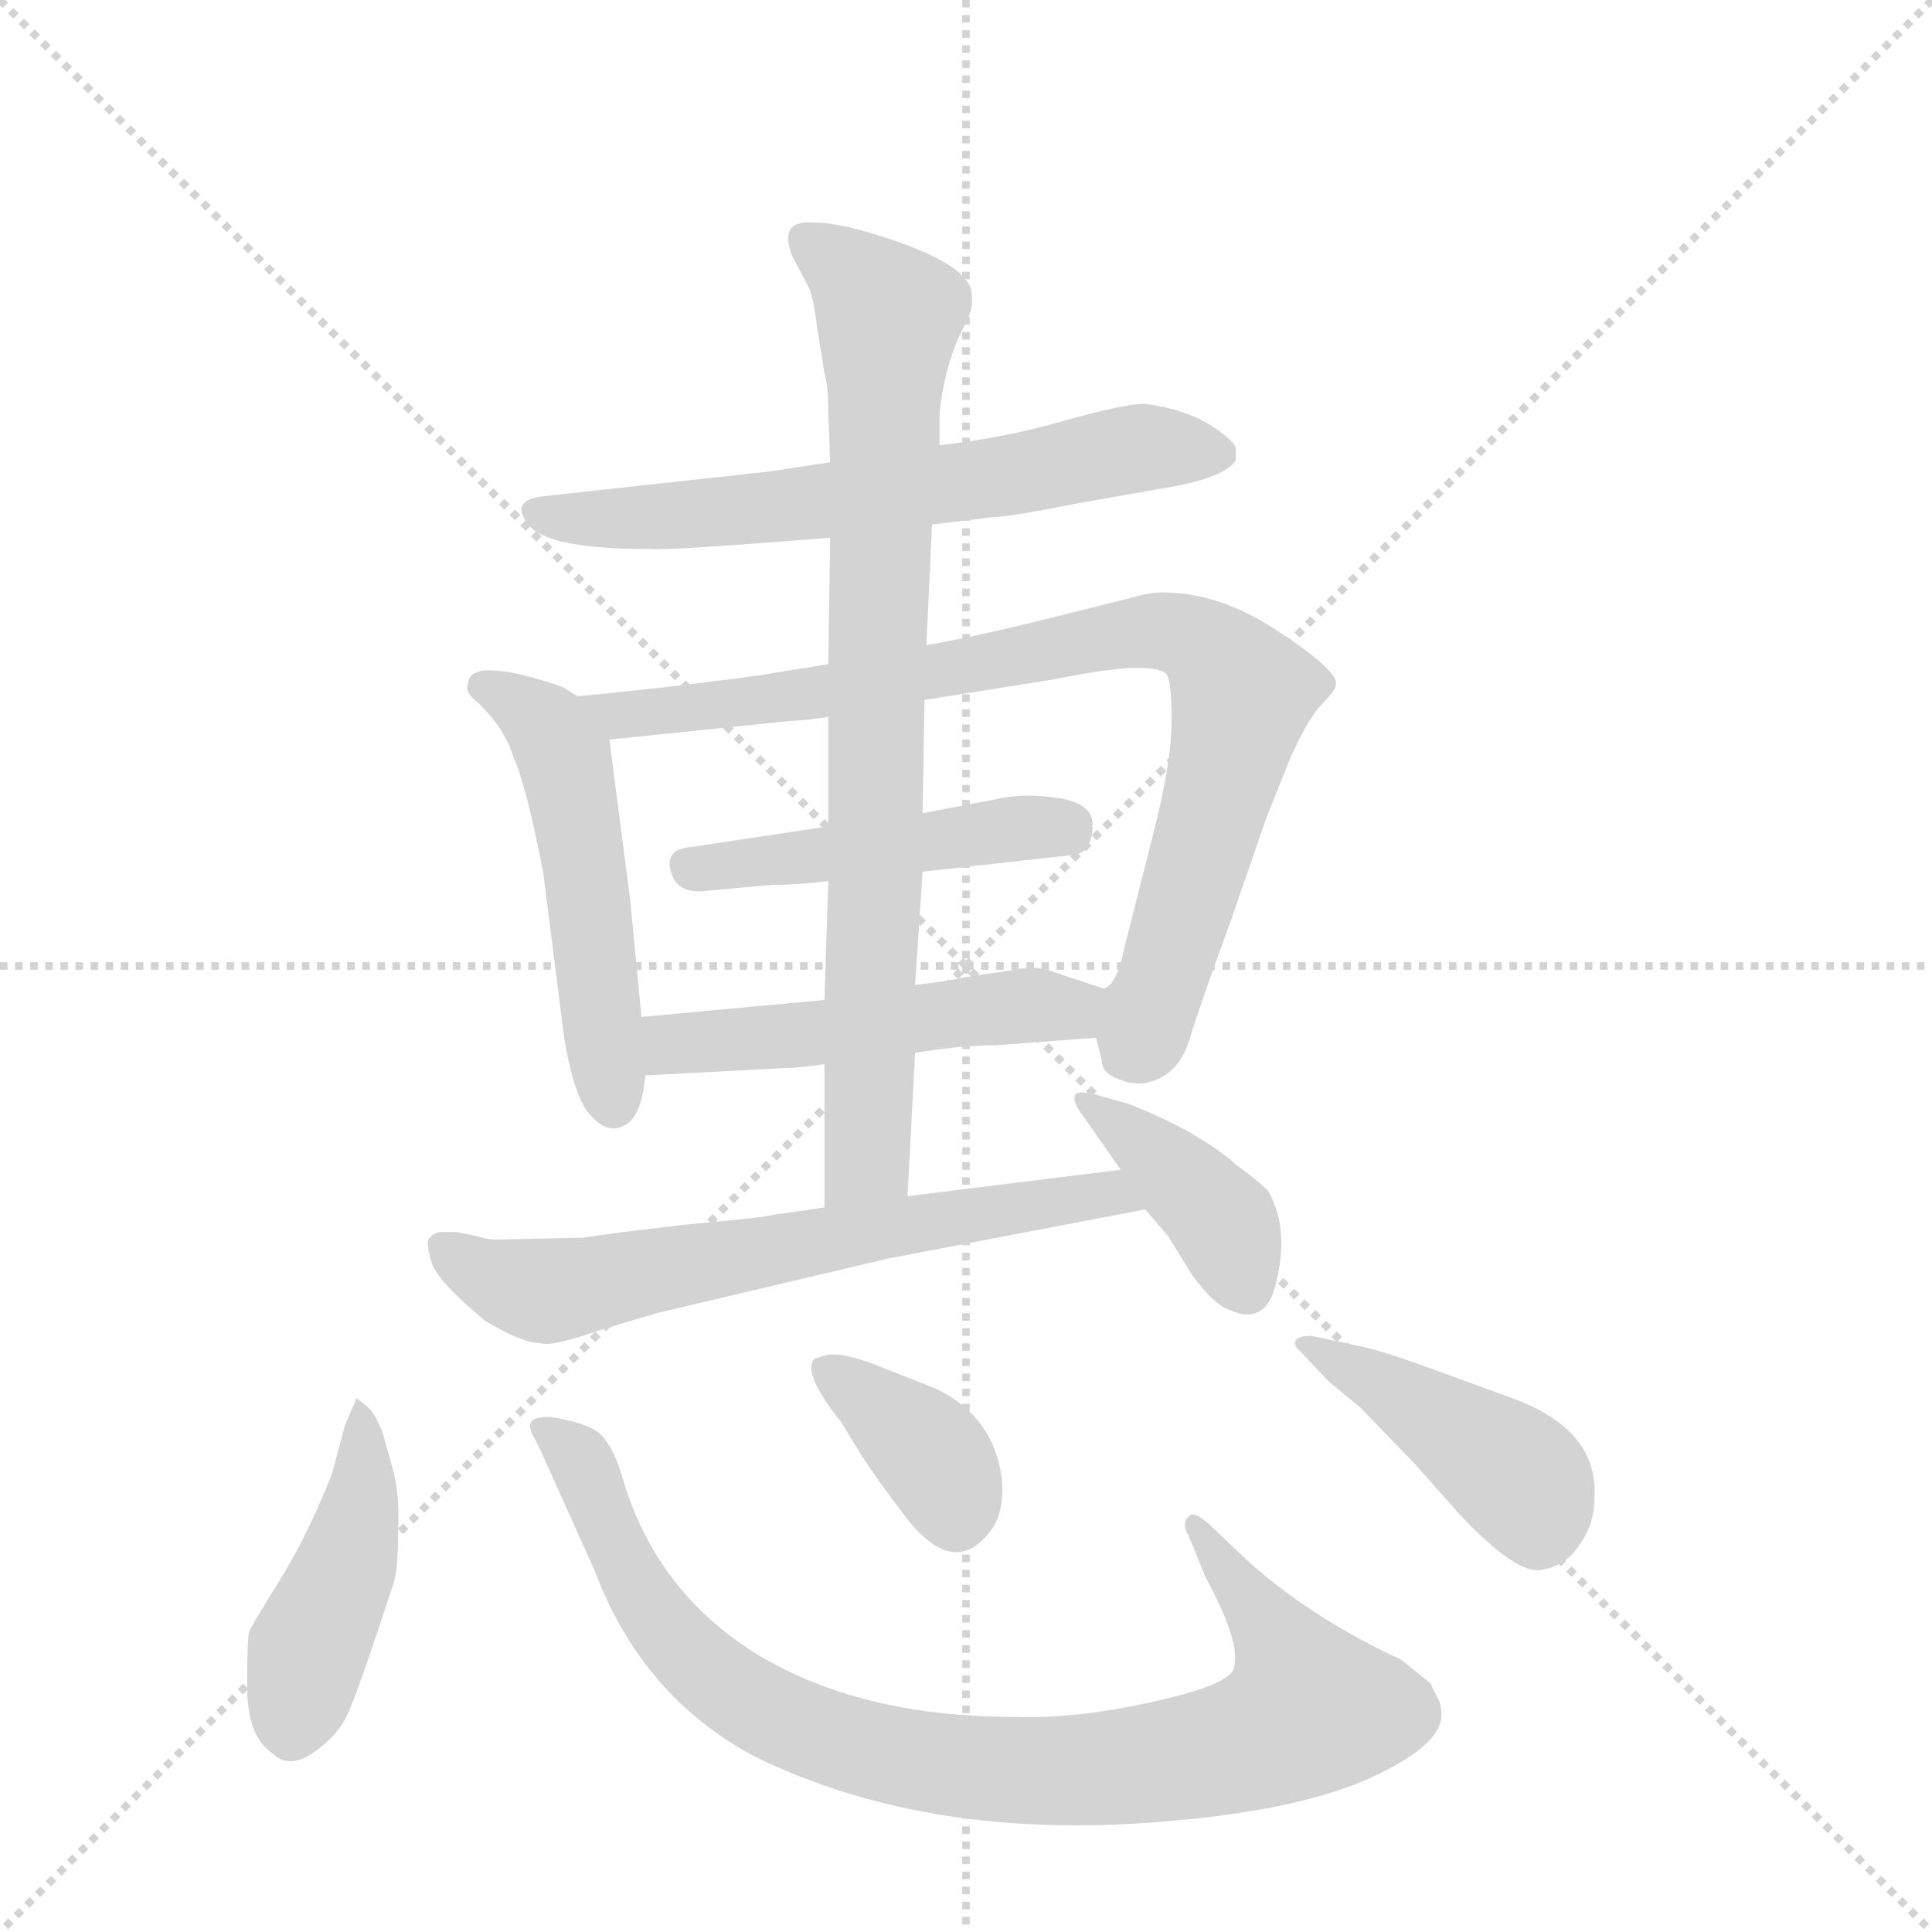 <svg version="1.1" viewBox="0 0 1024 1024" xmlns="http://www.w3.org/2000/svg">
  <g stroke="lightgray" stroke-dasharray="1,1" stroke-width="1" transform="scale(4, 4)">
    <line x1="0" y1="0" x2="256" y2="256"></line>
    <line x1="256" y1="0" x2="0" y2="256"></line>
    <line x1="128" y1="0" x2="128" y2="256"></line>
    <line x1="0" y1="128" x2="256" y2="128"></line>
  </g>
  <g transform="scale(1, -1) translate(0, -848)">
    <style type="text/css">
      
        @keyframes keyframes0 {
          from {
            stroke: blue;
            stroke-dashoffset: 621;
            stroke-width: 128;
          }
          67% {
            animation-timing-function: step-end;
            stroke: blue;
            stroke-dashoffset: 0;
            stroke-width: 128;
          }
          to {
            stroke: black;
            stroke-width: 1024;
          }
        }
        #make-me-a-hanzi-animation-0 {
          animation: keyframes0 0.755s both;
          animation-delay: 0s;
          animation-timing-function: linear;
        }
      
        @keyframes keyframes1 {
          from {
            stroke: blue;
            stroke-dashoffset: 499;
            stroke-width: 128;
          }
          62% {
            animation-timing-function: step-end;
            stroke: blue;
            stroke-dashoffset: 0;
            stroke-width: 128;
          }
          to {
            stroke: black;
            stroke-width: 1024;
          }
        }
        #make-me-a-hanzi-animation-1 {
          animation: keyframes1 0.656s both;
          animation-delay: 0.755s;
          animation-timing-function: linear;
        }
      
        @keyframes keyframes2 {
          from {
            stroke: blue;
            stroke-dashoffset: 816;
            stroke-width: 128;
          }
          73% {
            animation-timing-function: step-end;
            stroke: blue;
            stroke-dashoffset: 0;
            stroke-width: 128;
          }
          to {
            stroke: black;
            stroke-width: 1024;
          }
        }
        #make-me-a-hanzi-animation-2 {
          animation: keyframes2 0.914s both;
          animation-delay: 1.411s;
          animation-timing-function: linear;
        }
      
        @keyframes keyframes3 {
          from {
            stroke: blue;
            stroke-dashoffset: 458;
            stroke-width: 128;
          }
          60% {
            animation-timing-function: step-end;
            stroke: blue;
            stroke-dashoffset: 0;
            stroke-width: 128;
          }
          to {
            stroke: black;
            stroke-width: 1024;
          }
        }
        #make-me-a-hanzi-animation-3 {
          animation: keyframes3 0.623s both;
          animation-delay: 2.326s;
          animation-timing-function: linear;
        }
      
        @keyframes keyframes4 {
          from {
            stroke: blue;
            stroke-dashoffset: 489;
            stroke-width: 128;
          }
          61% {
            animation-timing-function: step-end;
            stroke: blue;
            stroke-dashoffset: 0;
            stroke-width: 128;
          }
          to {
            stroke: black;
            stroke-width: 1024;
          }
        }
        #make-me-a-hanzi-animation-4 {
          animation: keyframes4 0.648s both;
          animation-delay: 2.948s;
          animation-timing-function: linear;
        }
      
        @keyframes keyframes5 {
          from {
            stroke: blue;
            stroke-dashoffset: 785;
            stroke-width: 128;
          }
          72% {
            animation-timing-function: step-end;
            stroke: blue;
            stroke-dashoffset: 0;
            stroke-width: 128;
          }
          to {
            stroke: black;
            stroke-width: 1024;
          }
        }
        #make-me-a-hanzi-animation-5 {
          animation: keyframes5 0.889s both;
          animation-delay: 3.596s;
          animation-timing-function: linear;
        }
      
        @keyframes keyframes6 {
          from {
            stroke: blue;
            stroke-dashoffset: 632;
            stroke-width: 128;
          }
          67% {
            animation-timing-function: step-end;
            stroke: blue;
            stroke-dashoffset: 0;
            stroke-width: 128;
          }
          to {
            stroke: black;
            stroke-width: 1024;
          }
        }
        #make-me-a-hanzi-animation-6 {
          animation: keyframes6 0.764s both;
          animation-delay: 4.485s;
          animation-timing-function: linear;
        }
      
        @keyframes keyframes7 {
          from {
            stroke: blue;
            stroke-dashoffset: 387;
            stroke-width: 128;
          }
          56% {
            animation-timing-function: step-end;
            stroke: blue;
            stroke-dashoffset: 0;
            stroke-width: 128;
          }
          to {
            stroke: black;
            stroke-width: 1024;
          }
        }
        #make-me-a-hanzi-animation-7 {
          animation: keyframes7 0.565s both;
          animation-delay: 5.249s;
          animation-timing-function: linear;
        }
      
        @keyframes keyframes8 {
          from {
            stroke: blue;
            stroke-dashoffset: 433;
            stroke-width: 128;
          }
          58% {
            animation-timing-function: step-end;
            stroke: blue;
            stroke-dashoffset: 0;
            stroke-width: 128;
          }
          to {
            stroke: black;
            stroke-width: 1024;
          }
        }
        #make-me-a-hanzi-animation-8 {
          animation: keyframes8 0.602s both;
          animation-delay: 5.814s;
          animation-timing-function: linear;
        }
      
        @keyframes keyframes9 {
          from {
            stroke: blue;
            stroke-dashoffset: 865;
            stroke-width: 128;
          }
          74% {
            animation-timing-function: step-end;
            stroke: blue;
            stroke-dashoffset: 0;
            stroke-width: 128;
          }
          to {
            stroke: black;
            stroke-width: 1024;
          }
        }
        #make-me-a-hanzi-animation-9 {
          animation: keyframes9 0.954s both;
          animation-delay: 6.417s;
          animation-timing-function: linear;
        }
      
        @keyframes keyframes10 {
          from {
            stroke: blue;
            stroke-dashoffset: 364;
            stroke-width: 128;
          }
          54% {
            animation-timing-function: step-end;
            stroke: blue;
            stroke-dashoffset: 0;
            stroke-width: 128;
          }
          to {
            stroke: black;
            stroke-width: 1024;
          }
        }
        #make-me-a-hanzi-animation-10 {
          animation: keyframes10 0.546s both;
          animation-delay: 7.371s;
          animation-timing-function: linear;
        }
      
        @keyframes keyframes11 {
          from {
            stroke: blue;
            stroke-dashoffset: 419;
            stroke-width: 128;
          }
          58% {
            animation-timing-function: step-end;
            stroke: blue;
            stroke-dashoffset: 0;
            stroke-width: 128;
          }
          to {
            stroke: black;
            stroke-width: 1024;
          }
        }
        #make-me-a-hanzi-animation-11 {
          animation: keyframes11 0.591s both;
          animation-delay: 7.917s;
          animation-timing-function: linear;
        }
      
    </style>
    
      <path d="M 494 570 L 527 574 Q 535 574 570 581 L 621 590 Q 649 595 655 604 L 655 610 Q 655 614 641 623 Q 628 631 607 634 Q 596 634 564 625 Q 533 616 498 612 L 440 603 L 407 598 L 288 585 Q 270 583 280 570 Q 290 557 344 557 Q 353 556 440 563 L 494 570 Z" fill="lightgray"></path>
    
      <path d="M 340 309 L 334 371 L 323 456 C 321 469 321 469 306 479 L 298 484 Q 248 501 248 485 Q 246 481 254 475 Q 268 461 272 447 Q 279 432 288 385 L 299 298 Q 304 268 312 258 Q 321 247 330 251 Q 340 255 342 278 L 340 309 Z" fill="lightgray"></path>
    
      <path d="M 490 477 L 559 488 Q 589 494 602 494 Q 615 494 618 491 Q 621 488 621 466 Q 621 444 611 405 L 596 346 Q 592 326 585 324 C 577 312 577 312 581 298 L 584 286 Q 584 279 593 276 Q 602 272 611 275 Q 626 280 631 299 Q 637 318 652 359 L 671 414 L 683 444 Q 691 463 699 473 Q 708 482 708 485 Q 710 492 678 513 Q 647 534 616 534 Q 609 534 599 531 L 559 521 Q 519 511 491 506 L 439 496 L 402 490 Q 350 483 306 479 C 276 476 293 453 323 456 L 420 466 Q 425 466 439 468 L 490 477 Z" fill="lightgray"></path>
    
      <path d="M 489 386 L 570 395 Q 579 397 579 410 Q 580 422 561 425 Q 542 428 526 424 L 489 417 L 439 410 L 366 399 Q 354 398 355 389 Q 357 373 376 376 L 409 379 Q 423 379 439 381 L 489 386 Z" fill="lightgray"></path>
    
      <path d="M 585 324 L 555 334 Q 547 336 538 334 L 511 330 Q 503 328 485 326 L 437 318 L 340 309 C 310 306 312 276 342 278 L 418 282 Q 423 282 437 284 L 485 290 L 499 292 Q 514 294 528 294 L 581 298 C 611 300 613 315 585 324 Z" fill="lightgray"></path>
    
      <path d="M 485 326 L 489 386 L 489 417 L 490 477 L 491 506 L 494 570 L 498 612 L 498 629 Q 500 650 508 669 L 513 679 Q 516 686 515 692 Q 515 705 481 718 Q 448 730 432 730 Q 412 732 420 712 L 428 697 Q 431 692 433 675 L 437 650 Q 439 644 439 630 L 440 603 L 440 563 L 439 496 L 439 468 L 439 410 L 439 381 L 437 318 L 437 284 L 437 208 C 437 178 479 184 481 214 L 485 290 L 485 326 Z" fill="lightgray"></path>
    
      <path d="M 309 192 L 263 191 Q 258 191 252 193 L 242 195 L 233 195 Q 229 194 227 191 Q 226 188 229 178 Q 233 168 257 148 Q 277 136 287 136 Q 292 134 318 143 L 348 152 L 471 181 L 607 207 C 636 213 624 232 594 228 L 481 214 L 437 208 L 409 204 Q 408 203 364 199 Q 321 194 309 192 Z" fill="lightgray"></path>
    
      <path d="M 607 207 L 619 193 L 632 172 Q 643 157 651 154 Q 672 144 677 171 Q 683 198 672 217 Q 667 222 656 230 Q 636 248 598 263 L 580 268 Q 572 270 570 268 Q 568 265 573 258 L 594 228 L 607 207 Z" fill="lightgray"></path>
    
      <path d="M 183 93 L 176 67 Q 163 34 148 10 Q 133 -14 132 -17 Q 131 -21 131 -46 Q 131 -72 144 -81 Q 153 -90 166 -81 Q 179 -72 184 -61 Q 189 -51 209 10 Q 211 18 211 37 Q 212 56 208 70 L 203 88 Q 199 99 194 103 L 189 107 L 183 93 Z" fill="lightgray"></path>
    
      <path d="M 292 67 L 315 16 Q 340 -51 400 -83 Q 494 -129 622 -117 Q 690 -111 727 -94 Q 764 -77 764 -61 Q 764 -57 763 -54 L 758 -44 L 743 -32 Q 740 -30 739 -30 Q 693 -8 661 21 L 641 40 Q 632 48 630 44 Q 626 41 630 34 L 639 12 Q 658 -23 654 -36 Q 652 -45 611 -54 Q 571 -63 538 -62 Q 455 -62 400 -28 Q 346 6 329 68 Q 324 83 317 89 Q 310 94 292 97 Q 284 97 282 95 Q 280 93 282 88 Q 285 83 292 67 Z" fill="lightgray"></path>
    
      <path d="M 431 127 Q 426 119 446 94 L 457 76 Q 467 61 477 48 Q 502 13 521 32 Q 533 43 531 64 Q 527 97 496 112 L 463 125 Q 447 131 439 130 Q 431 128 431 127 Z" fill="lightgray"></path>
    
      <path d="M 723 134 L 695 140 Q 689 140 687 138 Q 685 135 689 132 L 704 116 L 721 102 L 750 72 L 773 46 Q 804 13 817 16 Q 830 18 837 29 Q 845 40 845 53 Q 848 89 804 106 L 763 121 Q 733 132 723 134 Z" fill="lightgray"></path>
    
    
      <clipPath id="make-me-a-hanzi-clip-0">
        <path d="M 494 570 L 527 574 Q 535 574 570 581 L 621 590 Q 649 595 655 604 L 655 610 Q 655 614 641 623 Q 628 631 607 634 Q 596 634 564 625 Q 533 616 498 612 L 440 603 L 407 598 L 288 585 Q 270 583 280 570 Q 290 557 344 557 Q 353 556 440 563 L 494 570 Z"></path>
      </clipPath>
      <path clip-path="url(#make-me-a-hanzi-clip-0)" d="M 285 577 L 334 572 L 427 580 L 605 611 L 647 607" fill="none" id="make-me-a-hanzi-animation-0" stroke-dasharray="493 986" stroke-linecap="round"></path>
    
      <clipPath id="make-me-a-hanzi-clip-1">
        <path d="M 340 309 L 334 371 L 323 456 C 321 469 321 469 306 479 L 298 484 Q 248 501 248 485 Q 246 481 254 475 Q 268 461 272 447 Q 279 432 288 385 L 299 298 Q 304 268 312 258 Q 321 247 330 251 Q 340 255 342 278 L 340 309 Z"></path>
      </clipPath>
      <path clip-path="url(#make-me-a-hanzi-clip-1)" d="M 257 484 L 282 471 L 299 447 L 325 263" fill="none" id="make-me-a-hanzi-animation-1" stroke-dasharray="371 742" stroke-linecap="round"></path>
    
      <clipPath id="make-me-a-hanzi-clip-2">
        <path d="M 490 477 L 559 488 Q 589 494 602 494 Q 615 494 618 491 Q 621 488 621 466 Q 621 444 611 405 L 596 346 Q 592 326 585 324 C 577 312 577 312 581 298 L 584 286 Q 584 279 593 276 Q 602 272 611 275 Q 626 280 631 299 Q 637 318 652 359 L 671 414 L 683 444 Q 691 463 699 473 Q 708 482 708 485 Q 710 492 678 513 Q 647 534 616 534 Q 609 534 599 531 L 559 521 Q 519 511 491 506 L 439 496 L 402 490 Q 350 483 306 479 C 276 476 293 453 323 456 L 420 466 Q 425 466 439 468 L 490 477 Z"></path>
      </clipPath>
      <path clip-path="url(#make-me-a-hanzi-clip-2)" d="M 313 475 L 329 468 L 431 480 L 614 514 L 639 505 L 658 480 L 626 358 L 602 293" fill="none" id="make-me-a-hanzi-animation-2" stroke-dasharray="688 1376" stroke-linecap="round"></path>
    
      <clipPath id="make-me-a-hanzi-clip-3">
        <path d="M 489 386 L 570 395 Q 579 397 579 410 Q 580 422 561 425 Q 542 428 526 424 L 489 417 L 439 410 L 366 399 Q 354 398 355 389 Q 357 373 376 376 L 409 379 Q 423 379 439 381 L 489 386 Z"></path>
      </clipPath>
      <path clip-path="url(#make-me-a-hanzi-clip-3)" d="M 366 388 L 543 410 L 566 407" fill="none" id="make-me-a-hanzi-animation-3" stroke-dasharray="330 660" stroke-linecap="round"></path>
    
      <clipPath id="make-me-a-hanzi-clip-4">
        <path d="M 585 324 L 555 334 Q 547 336 538 334 L 511 330 Q 503 328 485 326 L 437 318 L 340 309 C 310 306 312 276 342 278 L 418 282 Q 423 282 437 284 L 485 290 L 499 292 Q 514 294 528 294 L 581 298 C 611 300 613 315 585 324 Z"></path>
      </clipPath>
      <path clip-path="url(#make-me-a-hanzi-clip-4)" d="M 349 286 L 357 295 L 567 313 L 575 319" fill="none" id="make-me-a-hanzi-animation-4" stroke-dasharray="361 722" stroke-linecap="round"></path>
    
      <clipPath id="make-me-a-hanzi-clip-5">
        <path d="M 485 326 L 489 386 L 489 417 L 490 477 L 491 506 L 494 570 L 498 612 L 498 629 Q 500 650 508 669 L 513 679 Q 516 686 515 692 Q 515 705 481 718 Q 448 730 432 730 Q 412 732 420 712 L 428 697 Q 431 692 433 675 L 437 650 Q 439 644 439 630 L 440 603 L 440 563 L 439 496 L 439 468 L 439 410 L 439 381 L 437 318 L 437 284 L 437 208 C 437 178 479 184 481 214 L 485 290 L 485 326 Z"></path>
      </clipPath>
      <path clip-path="url(#make-me-a-hanzi-clip-5)" d="M 428 720 L 471 681 L 461 253 L 459 234 L 443 216" fill="none" id="make-me-a-hanzi-animation-5" stroke-dasharray="657 1314" stroke-linecap="round"></path>
    
      <clipPath id="make-me-a-hanzi-clip-6">
        <path d="M 309 192 L 263 191 Q 258 191 252 193 L 242 195 L 233 195 Q 229 194 227 191 Q 226 188 229 178 Q 233 168 257 148 Q 277 136 287 136 Q 292 134 318 143 L 348 152 L 471 181 L 607 207 C 636 213 624 232 594 228 L 481 214 L 437 208 L 409 204 Q 408 203 364 199 Q 321 194 309 192 Z"></path>
      </clipPath>
      <path clip-path="url(#make-me-a-hanzi-clip-6)" d="M 235 186 L 263 169 L 290 164 L 546 210 L 588 216 L 599 209" fill="none" id="make-me-a-hanzi-animation-6" stroke-dasharray="504 1008" stroke-linecap="round"></path>
    
      <clipPath id="make-me-a-hanzi-clip-7">
        <path d="M 607 207 L 619 193 L 632 172 Q 643 157 651 154 Q 672 144 677 171 Q 683 198 672 217 Q 667 222 656 230 Q 636 248 598 263 L 580 268 Q 572 270 570 268 Q 568 265 573 258 L 594 228 L 607 207 Z"></path>
      </clipPath>
      <path clip-path="url(#make-me-a-hanzi-clip-7)" d="M 575 264 L 649 199 L 660 168" fill="none" id="make-me-a-hanzi-animation-7" stroke-dasharray="259 518" stroke-linecap="round"></path>
    
      <clipPath id="make-me-a-hanzi-clip-8">
        <path d="M 183 93 L 176 67 Q 163 34 148 10 Q 133 -14 132 -17 Q 131 -21 131 -46 Q 131 -72 144 -81 Q 153 -90 166 -81 Q 179 -72 184 -61 Q 189 -51 209 10 Q 211 18 211 37 Q 212 56 208 70 L 203 88 Q 199 99 194 103 L 189 107 L 183 93 Z"></path>
      </clipPath>
      <path clip-path="url(#make-me-a-hanzi-clip-8)" d="M 187 100 L 193 89 L 190 43 L 163 -27 L 155 -70" fill="none" id="make-me-a-hanzi-animation-8" stroke-dasharray="305 610" stroke-linecap="round"></path>
    
      <clipPath id="make-me-a-hanzi-clip-9">
        <path d="M 292 67 L 315 16 Q 340 -51 400 -83 Q 494 -129 622 -117 Q 690 -111 727 -94 Q 764 -77 764 -61 Q 764 -57 763 -54 L 758 -44 L 743 -32 Q 740 -30 739 -30 Q 693 -8 661 21 L 641 40 Q 632 48 630 44 Q 626 41 630 34 L 639 12 Q 658 -23 654 -36 Q 652 -45 611 -54 Q 571 -63 538 -62 Q 455 -62 400 -28 Q 346 6 329 68 Q 324 83 317 89 Q 310 94 292 97 Q 284 97 282 95 Q 280 93 282 88 Q 285 83 292 67 Z"></path>
      </clipPath>
      <path clip-path="url(#make-me-a-hanzi-clip-9)" d="M 288 92 L 307 75 L 340 2 L 374 -37 L 416 -64 L 479 -84 L 521 -90 L 595 -89 L 645 -81 L 694 -58 L 687 -37 L 634 39" fill="none" id="make-me-a-hanzi-animation-9" stroke-dasharray="737 1474" stroke-linecap="round"></path>
    
      <clipPath id="make-me-a-hanzi-clip-10">
        <path d="M 431 127 Q 426 119 446 94 L 457 76 Q 467 61 477 48 Q 502 13 521 32 Q 533 43 531 64 Q 527 97 496 112 L 463 125 Q 447 131 439 130 Q 431 128 431 127 Z"></path>
      </clipPath>
      <path clip-path="url(#make-me-a-hanzi-clip-10)" d="M 437 123 L 488 83 L 501 65 L 506 45" fill="none" id="make-me-a-hanzi-animation-10" stroke-dasharray="236 472" stroke-linecap="round"></path>
    
      <clipPath id="make-me-a-hanzi-clip-11">
        <path d="M 723 134 L 695 140 Q 689 140 687 138 Q 685 135 689 132 L 704 116 L 721 102 L 750 72 L 773 46 Q 804 13 817 16 Q 830 18 837 29 Q 845 40 845 53 Q 848 89 804 106 L 763 121 Q 733 132 723 134 Z"></path>
      </clipPath>
      <path clip-path="url(#make-me-a-hanzi-clip-11)" d="M 692 136 L 797 72 L 810 58 L 815 38" fill="none" id="make-me-a-hanzi-animation-11" stroke-dasharray="291 582" stroke-linecap="round"></path>
    
  </g>
</svg>